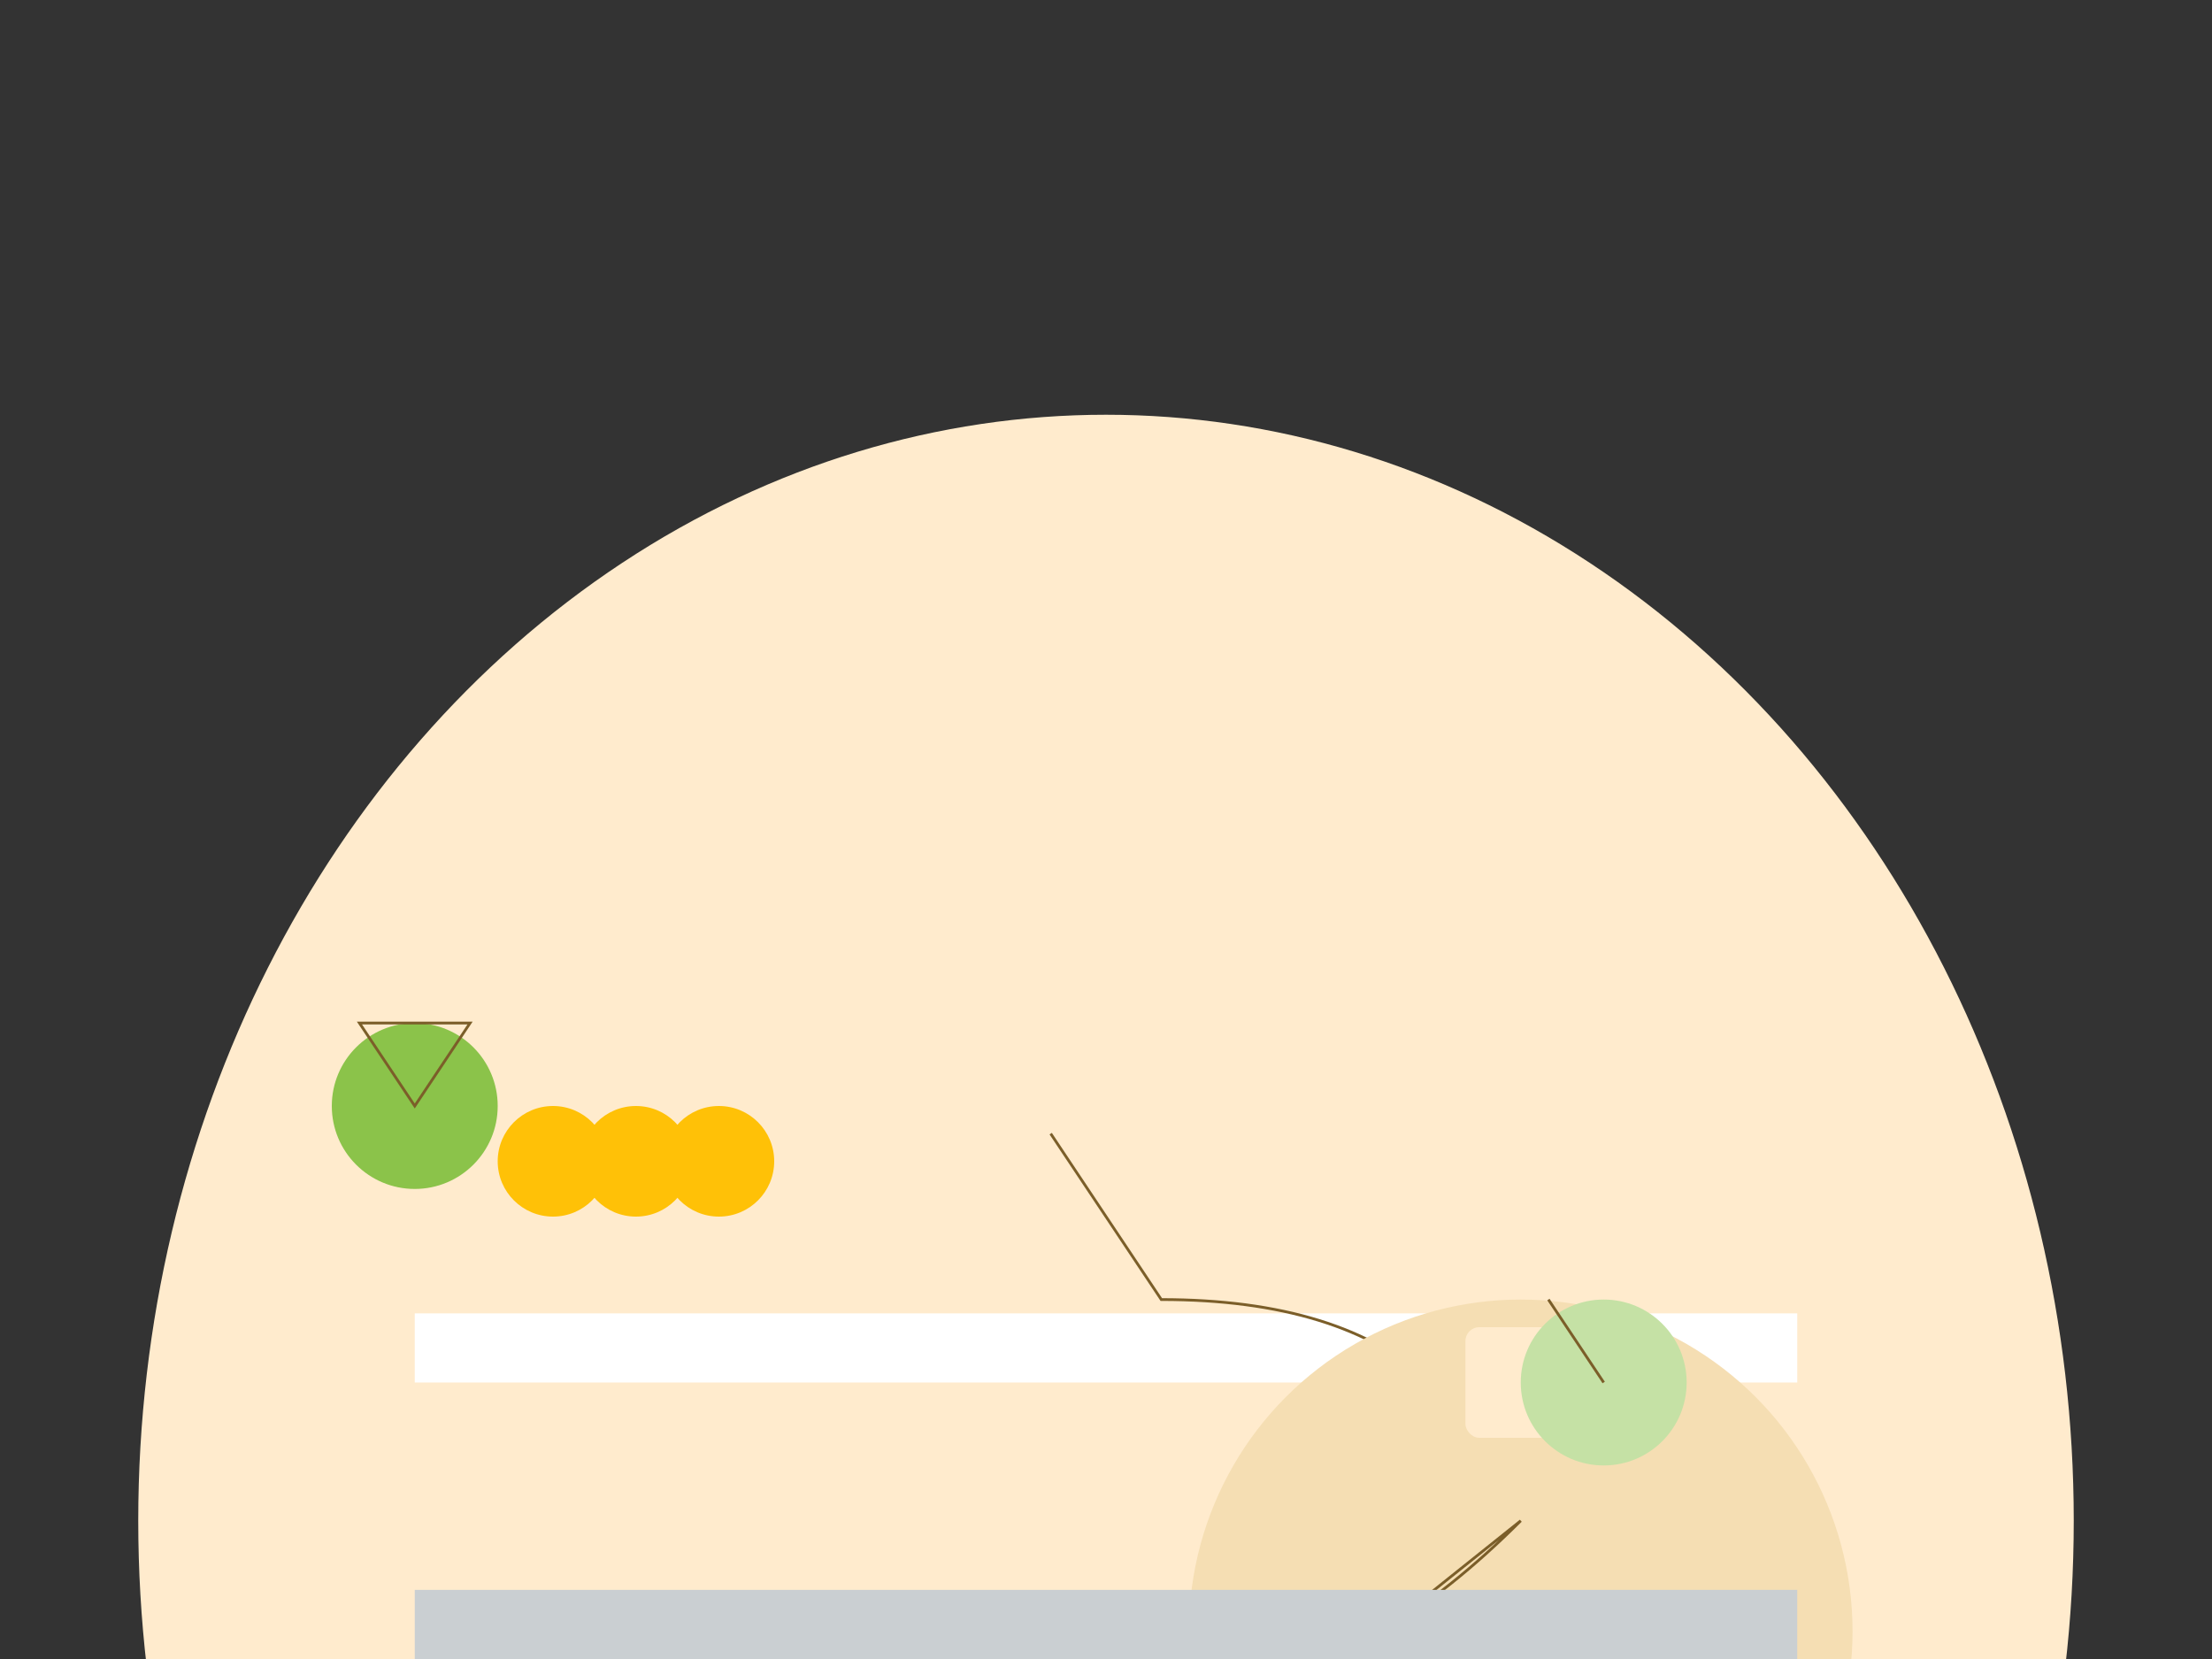 <svg xmlns="http://www.w3.org/2000/svg" viewBox="0 0 800 600">

  <rect x="0" y="0" width="800" height="600" fill="#333333" stroke="none"/>

  <!-- Plate -->
  <ellipse cx="400" cy="550" rx="350" ry="400" fill="#FFEBCD"/>
  <rect x="150" y="475" width="500" height="25" fill="#FFFFFF"/>

  <!-- Giraffe -->
  <g transform="translate(300, 350)">
    <path d="M80 60 L120 120 Q250 120 250 240 Q200 360 80 480" stroke="#7B5E29" fill="transparent"/>
    <circle cx="250" cy="240" r="120" fill="#F5DEB3"/>
    <path d="M250 200 Q225 225 200 240 Q175 255 150 280 Z" stroke="#7B5E29" fill="#F5DEB3"/>
    <circle cx="250" cy="260" r="10" fill="#FFFFFF"/>
    <path d="M240 280 Q260 300 280 320 Z" stroke="#7B5E29" fill="transparent"/>

    <!-- Giraffe's neck and head -->
    <path d="M150 280 L120 340 Q90 390 60 450 Z" stroke="#7B5E29" fill="#F5DEB3"/>
  </g>

  <!-- Ingredients -->
  <circle cx="150" cy="400" r="30" fill="#8BC34A"/>
  <path d="M130 370 L150 400 L170 370 Z" stroke="#7B5E29" fill="transparent"/>

  <circle cx="200" cy="420" r="20" fill="#FFC107"/>
  <circle cx="230" cy="420" r="20" fill="#FFC107"/>
  <circle cx="260" cy="420" r="20" fill="#FFC107"/>

  <!-- Utensils, garnishes, and tableware -->
  <rect x="530" y="480" width="50" height="40" rx="5" fill="#FFEBCD"/>
  <path d="M560 490 L570 510 Z" stroke="#7B5E29" fill="transparent"/>

  <circle cx="580" cy="500" r="30" fill="#C5E1A5"/>
  <path d="M560 470 L580 500 Z" stroke="#7B5E29" fill="transparent"/>

  <!-- Tableware shadow -->
  <rect x="150" y="575" width="500" height="25" fill="#CACFD2"/>
</svg>